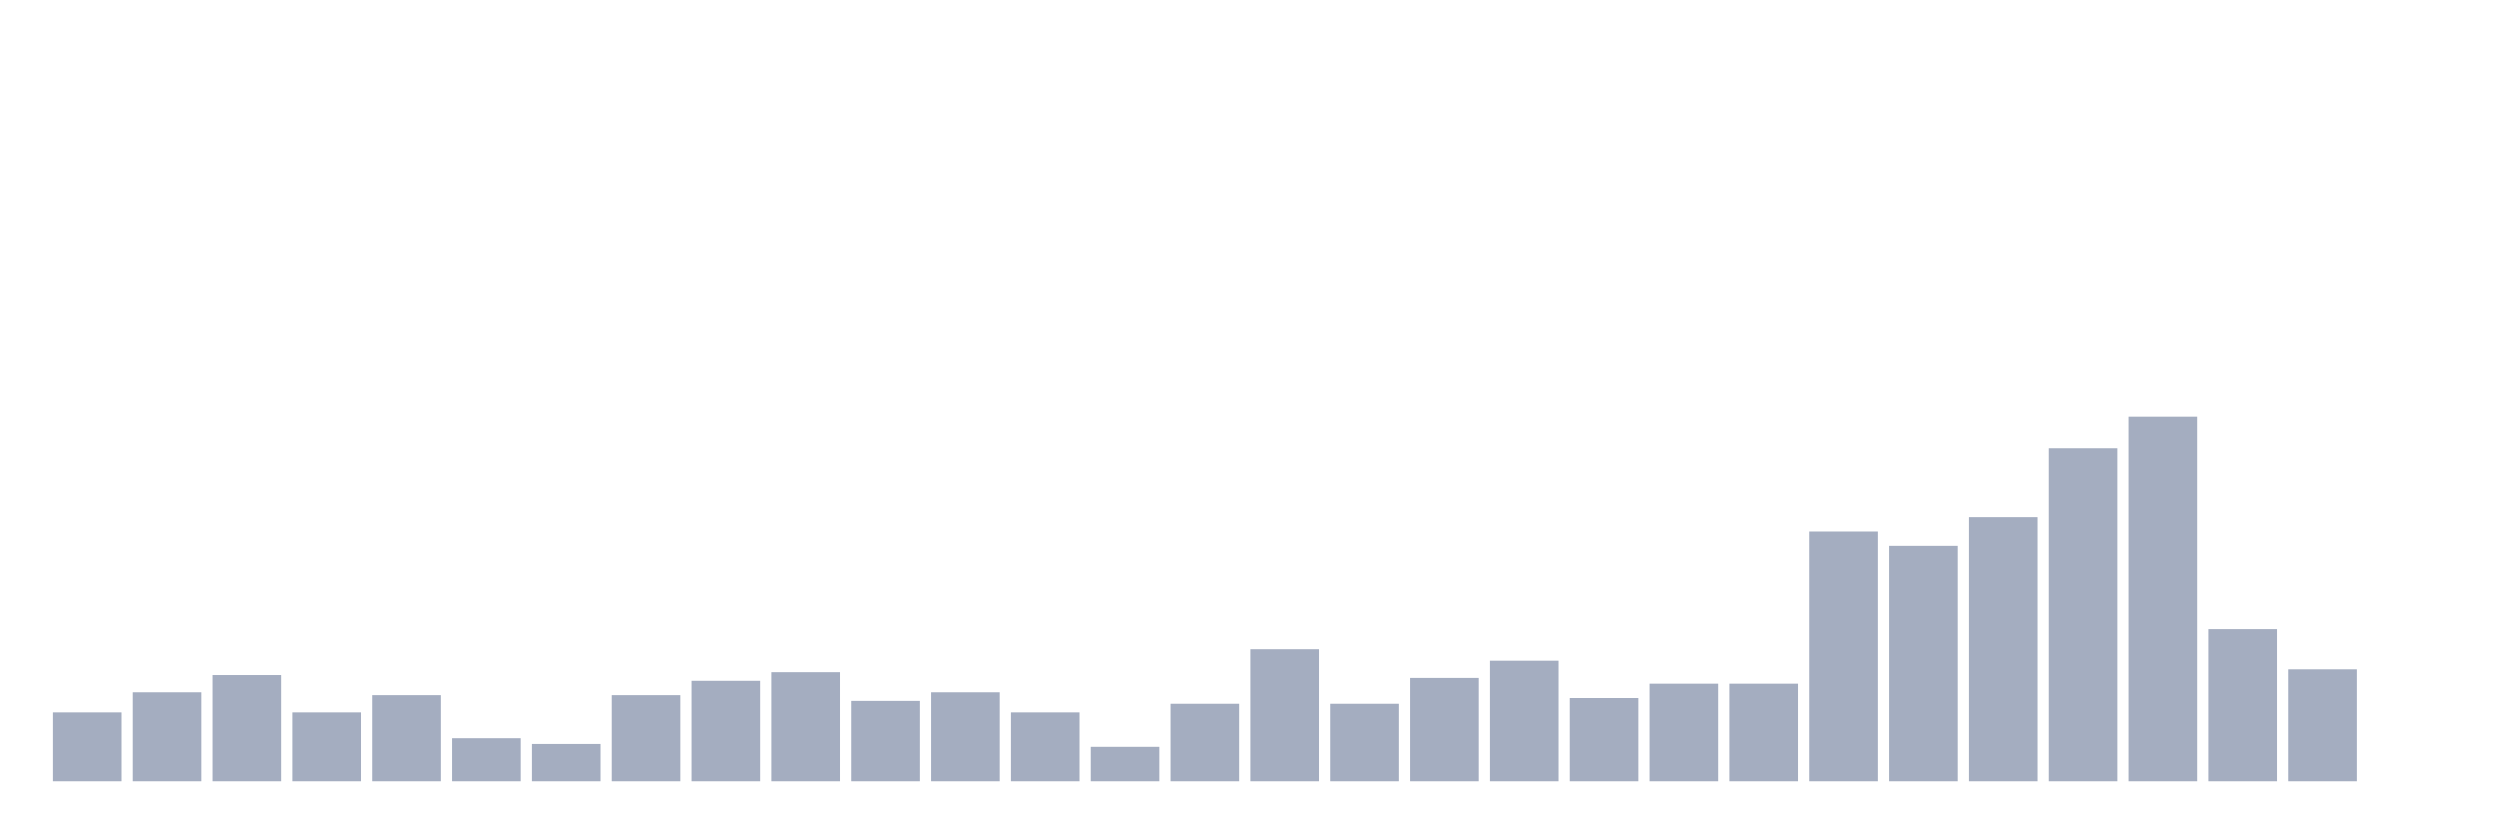 <svg xmlns="http://www.w3.org/2000/svg" viewBox="0 0 480 160"><g transform="translate(10,10)"><rect class="bar" x="0.153" width="13.175" y="126.772" height="13.228" fill="rgb(164,173,192)"></rect><rect class="bar" x="15.482" width="13.175" y="122.913" height="17.087" fill="rgb(164,173,192)"></rect><rect class="bar" x="30.81" width="13.175" y="119.606" height="20.394" fill="rgb(164,173,192)"></rect><rect class="bar" x="46.138" width="13.175" y="126.772" height="13.228" fill="rgb(164,173,192)"></rect><rect class="bar" x="61.466" width="13.175" y="123.465" height="16.535" fill="rgb(164,173,192)"></rect><rect class="bar" x="76.794" width="13.175" y="131.732" height="8.268" fill="rgb(164,173,192)"></rect><rect class="bar" x="92.123" width="13.175" y="132.835" height="7.165" fill="rgb(164,173,192)"></rect><rect class="bar" x="107.451" width="13.175" y="123.465" height="16.535" fill="rgb(164,173,192)"></rect><rect class="bar" x="122.779" width="13.175" y="120.709" height="19.291" fill="rgb(164,173,192)"></rect><rect class="bar" x="138.107" width="13.175" y="119.055" height="20.945" fill="rgb(164,173,192)"></rect><rect class="bar" x="153.436" width="13.175" y="124.567" height="15.433" fill="rgb(164,173,192)"></rect><rect class="bar" x="168.764" width="13.175" y="122.913" height="17.087" fill="rgb(164,173,192)"></rect><rect class="bar" x="184.092" width="13.175" y="126.772" height="13.228" fill="rgb(164,173,192)"></rect><rect class="bar" x="199.42" width="13.175" y="133.386" height="6.614" fill="rgb(164,173,192)"></rect><rect class="bar" x="214.748" width="13.175" y="125.118" height="14.882" fill="rgb(164,173,192)"></rect><rect class="bar" x="230.077" width="13.175" y="114.646" height="25.354" fill="rgb(164,173,192)"></rect><rect class="bar" x="245.405" width="13.175" y="125.118" height="14.882" fill="rgb(164,173,192)"></rect><rect class="bar" x="260.733" width="13.175" y="120.157" height="19.843" fill="rgb(164,173,192)"></rect><rect class="bar" x="276.061" width="13.175" y="116.85" height="23.15" fill="rgb(164,173,192)"></rect><rect class="bar" x="291.39" width="13.175" y="124.016" height="15.984" fill="rgb(164,173,192)"></rect><rect class="bar" x="306.718" width="13.175" y="121.26" height="18.74" fill="rgb(164,173,192)"></rect><rect class="bar" x="322.046" width="13.175" y="121.26" height="18.74" fill="rgb(164,173,192)"></rect><rect class="bar" x="337.374" width="13.175" y="92.047" height="47.953" fill="rgb(164,173,192)"></rect><rect class="bar" x="352.702" width="13.175" y="94.803" height="45.197" fill="rgb(164,173,192)"></rect><rect class="bar" x="368.031" width="13.175" y="89.291" height="50.709" fill="rgb(164,173,192)"></rect><rect class="bar" x="383.359" width="13.175" y="76.063" height="63.937" fill="rgb(164,173,192)"></rect><rect class="bar" x="398.687" width="13.175" y="70" height="70" fill="rgb(164,173,192)"></rect><rect class="bar" x="414.015" width="13.175" y="110.787" height="29.213" fill="rgb(164,173,192)"></rect><rect class="bar" x="429.344" width="13.175" y="118.504" height="21.496" fill="rgb(164,173,192)"></rect><rect class="bar" x="444.672" width="13.175" y="140" height="0" fill="rgb(164,173,192)"></rect></g></svg>